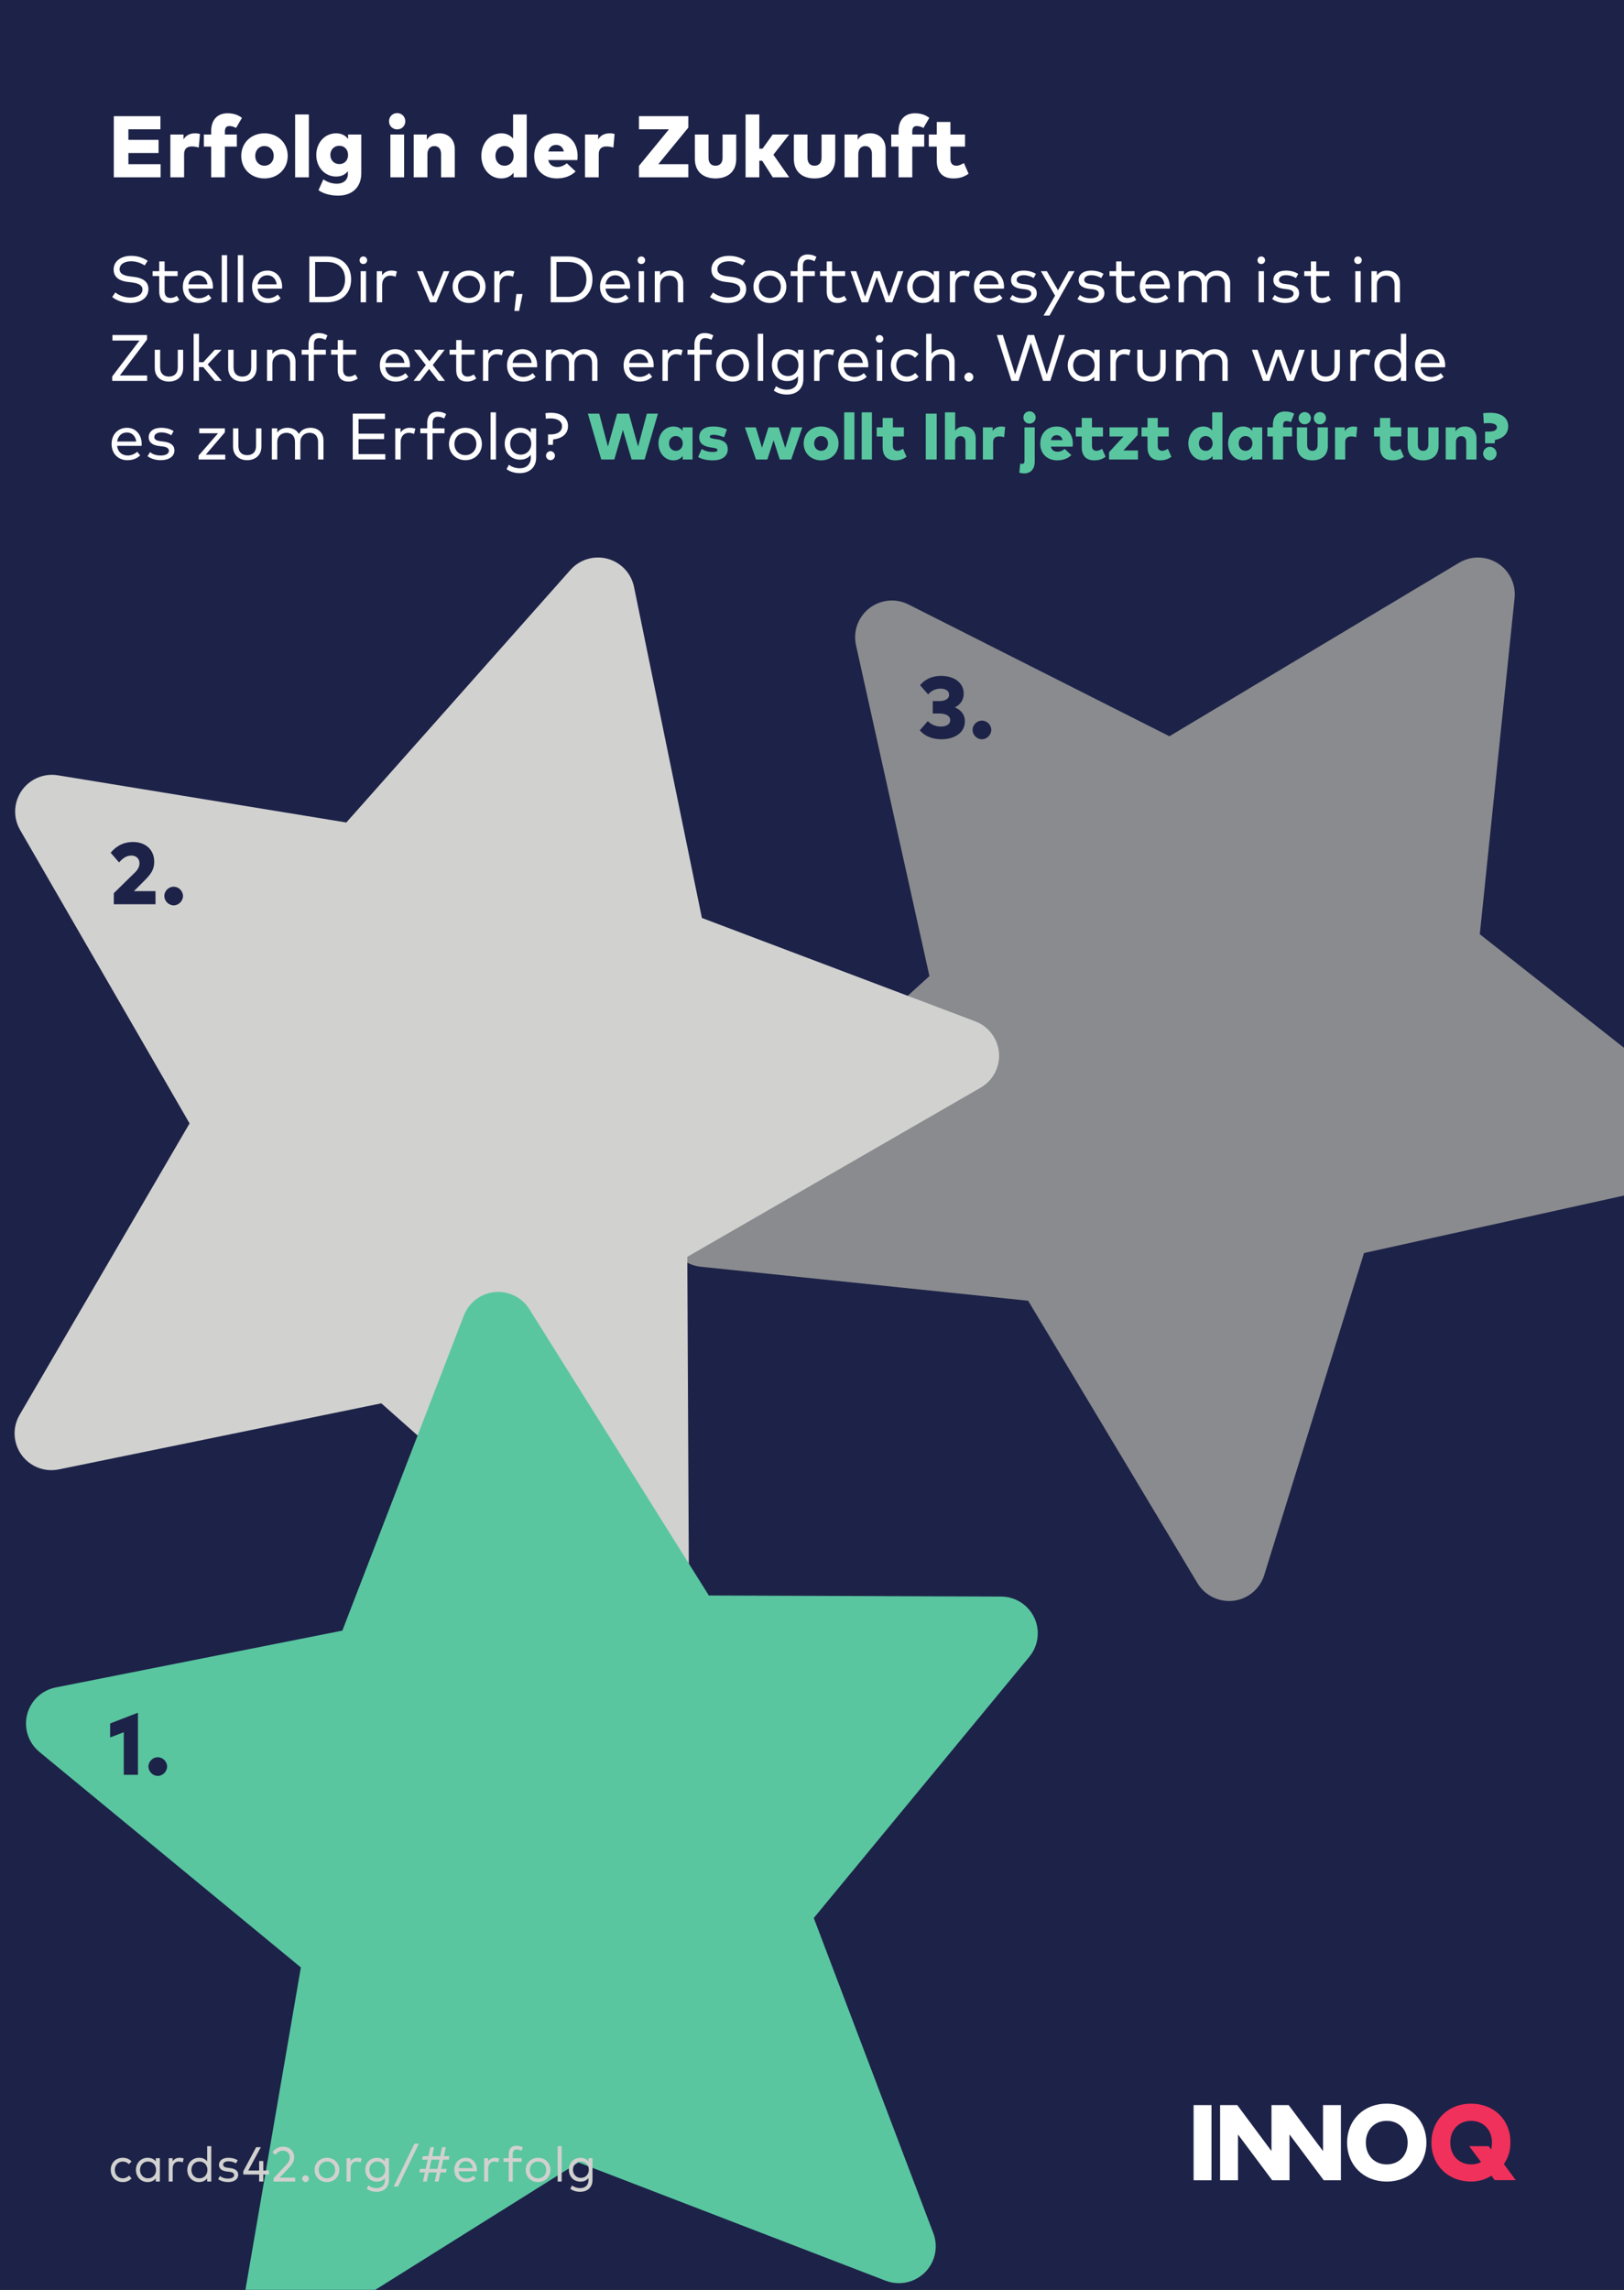 <?xml version="1.0" encoding="UTF-8"?>
<svg xmlns="http://www.w3.org/2000/svg" xmlns:xlink="http://www.w3.org/1999/xlink" width="297.638pt" height="419.528pt" viewBox="0 0 297.638 419.528" version="1.1">
<rect x="0" y="0" width="297.638" height="419.528" fill="#333333" stroke="none"/>
<defs>
<g>
<symbol overflow="visible" id="glyph0-0">
<path style="stroke:none;" d="M 0.875 0 L 8.344 0 L 8.344 -11.203 L 0.875 -11.203 Z M 2.766 -1.891 L 2.766 -9.312 L 6.453 -9.312 L 6.453 -1.891 Z M 2.766 -1.891 "/>
</symbol>
<symbol overflow="visible" id="glyph0-1">
<path style="stroke:none;" d="M 4.25 -11.406 C 2.438 -11.406 1.219 -10.688 0.391 -9.703 L 1.875 -8.016 C 2.359 -8.578 3.094 -9.078 4.141 -9.078 C 5.047 -9.078 5.719 -8.688 5.719 -7.953 C 5.719 -7.188 4.953 -6.797 3.984 -6.797 L 2.719 -6.797 L 2.719 -4.516 L 3.969 -4.516 C 5.047 -4.516 5.922 -4.109 5.922 -3.312 C 5.922 -2.5 5.141 -2.125 4.188 -2.125 C 3.281 -2.125 2.438 -2.484 1.812 -3.125 L 0.344 -1.438 C 1.219 -0.391 2.609 0.203 4.312 0.203 C 6.531 0.203 8.609 -0.859 8.609 -3.109 C 8.609 -4.281 7.922 -5.172 6.766 -5.641 C 7.781 -6.125 8.391 -7 8.391 -8.172 C 8.391 -10.125 6.688 -11.406 4.25 -11.406 Z M 4.25 -11.406 "/>
</symbol>
<symbol overflow="visible" id="glyph0-2">
<path style="stroke:none;" d="M 2.328 -3.219 C 1.406 -3.219 0.609 -2.438 0.609 -1.516 C 0.609 -0.594 1.406 0.203 2.328 0.203 C 3.234 0.203 4.031 -0.594 4.031 -1.516 C 4.031 -2.438 3.234 -3.219 2.328 -3.219 Z M 2.328 -3.219 "/>
</symbol>
<symbol overflow="visible" id="glyph0-3">
<path style="stroke:none;" d="M 1.969 -7.672 C 2.578 -8.328 3.234 -8.922 4.25 -8.922 C 5.109 -8.922 5.719 -8.359 5.719 -7.516 C 5.719 -6.906 5.438 -6.359 4.891 -5.828 L 1.016 -2.031 L 1.016 0 L 8.656 0 L 8.656 -2.406 L 4.703 -2.406 L 6.734 -4.438 C 7.891 -5.594 8.422 -6.453 8.422 -7.781 C 8.422 -9.953 6.891 -11.406 4.531 -11.406 C 2.391 -11.406 1.141 -10.281 0.438 -9.438 Z M 1.969 -7.672 "/>
</symbol>
<symbol overflow="visible" id="glyph0-4">
<path style="stroke:none;" d="M 9.594 -2.406 L 3.688 -2.406 L 3.688 -4.453 L 9.219 -4.453 L 9.219 -6.859 L 3.688 -6.859 L 3.688 -8.797 L 9.562 -8.797 L 9.562 -11.203 L 1.016 -11.203 L 1.016 0 L 9.594 0 Z M 9.594 -2.406 "/>
</symbol>
<symbol overflow="visible" id="glyph0-5">
<path style="stroke:none;" d="M 5.422 -8.062 C 4.469 -8.062 3.734 -7.703 3.281 -6.938 L 3.281 -7.844 L 0.875 -7.844 L 0.875 0 L 3.391 0 L 3.391 -4.234 C 3.391 -5.219 3.922 -5.656 4.812 -5.656 C 5.266 -5.656 5.734 -5.562 6.078 -5.453 L 6.297 -7.938 C 6.109 -8 5.797 -8.062 5.422 -8.062 Z M 5.422 -8.062 "/>
</symbol>
<symbol overflow="visible" id="glyph0-6">
<path style="stroke:none;" d="M 6.312 -7.844 L 4.125 -7.844 L 4.125 -8.406 C 4.125 -9.078 4.391 -9.391 4.938 -9.391 C 5.422 -9.391 5.797 -9.234 6.172 -9.047 L 7.25 -10.891 C 6.641 -11.359 5.828 -11.734 4.609 -11.734 C 2.781 -11.734 1.609 -10.562 1.609 -8.453 L 1.609 -7.844 L 0.266 -7.844 L 0.266 -5.625 L 1.609 -5.625 L 1.609 0 L 4.125 0 L 4.125 -5.625 L 6.312 -5.625 Z M 6.312 -7.844 "/>
</symbol>
<symbol overflow="visible" id="glyph0-7">
<path style="stroke:none;" d="M 4.719 -8.062 C 2.266 -8.062 0.469 -6.297 0.469 -3.922 C 0.469 -1.547 2.266 0.203 4.719 0.203 C 7.172 0.203 8.984 -1.547 8.984 -3.922 C 8.984 -6.297 7.172 -8.062 4.719 -8.062 Z M 4.719 -5.734 C 5.703 -5.734 6.422 -4.984 6.422 -3.922 C 6.422 -2.875 5.703 -2.125 4.719 -2.125 C 3.75 -2.125 3.031 -2.875 3.031 -3.922 C 3.031 -4.984 3.75 -5.734 4.719 -5.734 Z M 4.719 -5.734 "/>
</symbol>
<symbol overflow="visible" id="glyph0-8">
<path style="stroke:none;" d="M 3.391 -11.516 L 0.875 -11.516 L 0.875 0 L 3.391 0 Z M 3.391 -11.516 "/>
</symbol>
<symbol overflow="visible" id="glyph0-9">
<path style="stroke:none;" d="M 4.109 -8.062 C 2 -8.062 0.469 -6.312 0.469 -4.094 C 0.469 -1.875 2 -0.141 4.109 -0.141 C 5.109 -0.141 5.797 -0.531 6.266 -1.125 L 6.266 -0.641 C 6.266 0.609 5.297 1.172 4.281 1.172 C 3.359 1.172 2.531 0.906 1.766 0.375 L 0.875 2.359 C 1.812 3.031 3.156 3.359 4.469 3.359 C 7.031 3.359 8.719 1.828 8.719 -0.75 L 8.719 -7.844 L 6.297 -7.844 L 6.297 -7.031 C 5.828 -7.641 5.141 -8.062 4.109 -8.062 Z M 4.703 -5.781 C 5.641 -5.781 6.297 -5.062 6.297 -4.094 C 6.297 -3.125 5.641 -2.422 4.703 -2.422 C 3.719 -2.422 3.047 -3.141 3.047 -4.094 C 3.047 -5.062 3.719 -5.781 4.703 -5.781 Z M 4.703 -5.781 "/>
</symbol>
<symbol overflow="visible" id="glyph0-10">
<path style="stroke:none;" d=""/>
</symbol>
<symbol overflow="visible" id="glyph0-11">
<path style="stroke:none;" d="M 3.391 -7.844 L 0.875 -7.844 L 0.875 0 L 3.391 0 Z M 2.125 -11.766 C 1.266 -11.766 0.625 -11.109 0.625 -10.266 C 0.625 -9.422 1.266 -8.781 2.125 -8.781 C 2.953 -8.781 3.609 -9.422 3.609 -10.266 C 3.609 -11.109 2.953 -11.766 2.125 -11.766 Z M 2.125 -11.766 "/>
</symbol>
<symbol overflow="visible" id="glyph0-12">
<path style="stroke:none;" d="M 5.609 -8.062 C 4.562 -8.062 3.781 -7.688 3.281 -6.859 L 3.281 -7.844 L 0.875 -7.844 L 0.875 0 L 3.391 0 L 3.391 -4.219 C 3.391 -5.234 3.953 -5.719 4.656 -5.719 C 5.438 -5.719 5.891 -5.188 5.891 -4.266 L 5.891 0 L 8.406 0 L 8.406 -5.156 C 8.406 -6.969 7.188 -8.062 5.609 -8.062 Z M 5.609 -8.062 "/>
</symbol>
<symbol overflow="visible" id="glyph0-13">
<path style="stroke:none;" d="M 4.125 -8.062 C 2.016 -8.062 0.469 -6.234 0.469 -3.938 C 0.469 -1.609 2.016 0.203 4.109 0.203 C 5.172 0.203 5.891 -0.234 6.375 -0.844 L 6.375 0 L 8.781 0 L 8.781 -11.516 L 6.281 -11.516 L 6.281 -7.094 C 5.812 -7.656 5.125 -8.062 4.125 -8.062 Z M 4.719 -5.734 C 5.703 -5.734 6.391 -4.969 6.391 -3.922 C 6.391 -2.891 5.703 -2.125 4.719 -2.125 C 3.719 -2.125 3.047 -2.906 3.047 -3.922 C 3.047 -4.953 3.719 -5.734 4.719 -5.734 Z M 4.719 -5.734 "/>
</symbol>
<symbol overflow="visible" id="glyph0-14">
<path style="stroke:none;" d="M 4.484 -8.062 C 2.109 -8.062 0.469 -6.359 0.469 -3.875 C 0.469 -1.438 2.141 0.203 4.594 0.203 C 6.047 0.203 7.234 -0.266 8.062 -1.078 L 6.438 -2.578 C 5.938 -2.141 5.312 -1.891 4.734 -1.891 C 3.859 -1.891 3.25 -2.297 3.047 -3.156 L 8.375 -3.156 C 8.406 -3.312 8.422 -3.672 8.422 -3.922 C 8.406 -6.391 6.812 -8.062 4.484 -8.062 Z M 4.5 -5.938 C 5.219 -5.938 5.719 -5.516 5.906 -4.734 L 3.062 -4.734 C 3.25 -5.516 3.719 -5.938 4.5 -5.938 Z M 4.5 -5.938 "/>
</symbol>
<symbol overflow="visible" id="glyph0-15">
<path style="stroke:none;" d="M 9.656 -11.203 L 0.609 -11.203 L 0.609 -8.797 L 6.109 -8.797 L 0.609 -2.094 L 0.609 0 L 9.656 0 L 9.656 -2.406 L 4.156 -2.406 L 9.656 -9.109 Z M 9.656 -11.203 "/>
</symbol>
<symbol overflow="visible" id="glyph0-16">
<path style="stroke:none;" d="M 8.406 -7.844 L 5.906 -7.844 L 5.906 -3.578 C 5.906 -2.578 5.359 -2.125 4.609 -2.125 C 3.859 -2.125 3.328 -2.578 3.328 -3.578 L 3.328 -7.844 L 0.828 -7.844 L 0.828 -3.375 C 0.828 -0.906 2.516 0.203 4.609 0.203 C 6.703 0.203 8.406 -0.906 8.406 -3.359 Z M 8.406 -7.844 "/>
</symbol>
<symbol overflow="visible" id="glyph0-17">
<path style="stroke:none;" d="M 3.391 -11.516 L 0.875 -11.516 L 0.875 0 L 3.391 0 L 3.391 -3.031 L 3.922 -3.031 L 5.859 0 L 8.875 0 L 5.969 -4.141 L 8.875 -7.844 L 5.844 -7.844 L 3.984 -5.25 L 3.391 -5.25 Z M 3.391 -11.516 "/>
</symbol>
<symbol overflow="visible" id="glyph0-18">
<path style="stroke:none;" d="M 6.906 -7.844 L 4.234 -7.844 L 4.234 -10.141 L 1.734 -10.141 L 1.734 -7.844 L 0.266 -7.844 L 0.266 -5.625 L 1.734 -5.625 L 1.734 -3.016 C 1.734 -1.047 2.688 0.203 4.781 0.203 C 6.047 0.203 6.828 -0.156 7.562 -0.656 L 6.703 -2.609 C 6.312 -2.391 5.812 -2.125 5.344 -2.125 C 4.719 -2.125 4.234 -2.438 4.234 -3.344 L 4.234 -5.625 L 6.906 -5.625 Z M 6.906 -7.844 "/>
</symbol>
<symbol overflow="visible" id="glyph0-19">
<path style="stroke:none;" d="M 5.438 -11.375 L 0.344 -9.406 L 0.344 -6.844 L 2.844 -7.797 L 2.844 0 L 5.438 0 Z M 5.438 -11.375 "/>
</symbol>
<symbol overflow="visible" id="glyph1-0">
<path style="stroke:none;" d="M 1.031 0 L 6.188 0 L 6.188 -8.406 L 1.031 -8.406 Z M 1.922 -0.891 L 1.922 -7.516 L 5.297 -7.516 L 5.297 -0.891 Z M 1.922 -0.891 "/>
</symbol>
<symbol overflow="visible" id="glyph1-1">
<path style="stroke:none;" d="M 7.219 -7.609 C 6.422 -8.141 5.453 -8.516 4.188 -8.516 C 2.422 -8.516 0.984 -7.609 0.984 -6 C 0.984 -4.562 2.094 -3.922 3.469 -3.75 L 4.25 -3.656 C 5.562 -3.484 6.266 -3.125 6.266 -2.344 C 6.266 -1.391 5.281 -0.875 4.031 -0.875 C 2.953 -0.875 1.875 -1.312 1.297 -1.812 L 0.719 -0.969 C 1.531 -0.297 2.828 0.125 4.031 0.125 C 5.844 0.125 7.359 -0.75 7.359 -2.438 C 7.359 -3.906 6.141 -4.484 4.719 -4.656 L 3.984 -4.75 C 2.719 -4.906 2.078 -5.297 2.078 -6.062 C 2.078 -6.969 2.953 -7.516 4.188 -7.516 C 5.156 -7.516 6 -7.203 6.672 -6.75 Z M 7.219 -7.609 "/>
</symbol>
<symbol overflow="visible" id="glyph1-2">
<path style="stroke:none;" d="M 4.906 -5.703 L 2.516 -5.703 L 2.516 -7.484 L 1.531 -7.484 L 1.531 -5.703 L 0.312 -5.703 L 0.312 -4.812 L 1.531 -4.812 L 1.531 -2.016 C 1.531 -0.562 2.266 0.125 3.5 0.125 C 4.203 0.125 4.781 -0.125 5.219 -0.438 L 4.75 -1.188 C 4.422 -0.953 4.016 -0.797 3.594 -0.797 C 2.969 -0.797 2.516 -1.172 2.516 -2.031 L 2.516 -4.812 L 4.906 -4.812 Z M 4.906 -5.703 "/>
</symbol>
<symbol overflow="visible" id="glyph1-3">
<path style="stroke:none;" d="M 3.438 -5.812 C 1.797 -5.812 0.609 -4.609 0.609 -2.844 C 0.609 -1.078 1.812 0.125 3.5 0.125 C 4.344 0.125 5.125 -0.078 5.844 -0.75 L 5.312 -1.422 C 4.828 -1 4.219 -0.734 3.562 -0.734 C 2.578 -0.734 1.766 -1.312 1.625 -2.5 L 6.109 -2.5 C 6.109 -2.609 6.125 -2.734 6.125 -2.875 C 6.109 -4.609 4.984 -5.812 3.438 -5.812 Z M 3.422 -4.953 C 4.344 -4.953 5 -4.297 5.125 -3.297 L 1.625 -3.297 C 1.781 -4.266 2.406 -4.953 3.422 -4.953 Z M 3.422 -4.953 "/>
</symbol>
<symbol overflow="visible" id="glyph1-4">
<path style="stroke:none;" d="M 2.016 -8.641 L 1.031 -8.641 L 1.031 0 L 2.016 0 Z M 2.016 -8.641 "/>
</symbol>
<symbol overflow="visible" id="glyph1-5">
<path style="stroke:none;" d=""/>
</symbol>
<symbol overflow="visible" id="glyph1-6">
<path style="stroke:none;" d="M 1.188 -8.406 L 1.188 0 L 4.391 0 C 7.109 0 8.844 -1.641 8.844 -4.203 C 8.844 -6.75 7.109 -8.406 4.391 -8.406 Z M 4.391 -7.391 C 6.594 -7.391 7.734 -6.109 7.734 -4.203 C 7.734 -2.297 6.594 -1 4.391 -1 L 2.25 -1 L 2.25 -7.391 Z M 4.391 -7.391 "/>
</symbol>
<symbol overflow="visible" id="glyph1-7">
<path style="stroke:none;" d="M 2.016 -5.703 L 1.031 -5.703 L 1.031 0 L 2.016 0 Z M 1.516 -8.406 C 1.125 -8.406 0.828 -8.094 0.828 -7.703 C 0.828 -7.312 1.125 -7.016 1.516 -7.016 C 1.906 -7.016 2.219 -7.312 2.219 -7.703 C 2.219 -8.094 1.906 -8.406 1.516 -8.406 Z M 1.516 -8.406 "/>
</symbol>
<symbol overflow="visible" id="glyph1-8">
<path style="stroke:none;" d="M 3.672 -5.812 C 3 -5.812 2.406 -5.516 2 -4.953 L 2 -5.703 L 1.031 -5.703 L 1.031 0 L 2.016 0 L 2.016 -3.172 C 2.016 -4.219 2.625 -4.891 3.5 -4.891 C 3.828 -4.891 4.203 -4.812 4.469 -4.672 L 4.719 -5.641 C 4.406 -5.766 4.078 -5.812 3.672 -5.812 Z M 3.672 -5.812 "/>
</symbol>
<symbol overflow="visible" id="glyph1-9">
<path style="stroke:none;" d="M 6.109 -5.703 L 5.062 -5.703 L 3.156 -0.984 L 1.234 -5.703 L 0.172 -5.703 L 2.562 0 L 3.719 0 Z M 6.109 -5.703 "/>
</symbol>
<symbol overflow="visible" id="glyph1-10">
<path style="stroke:none;" d="M 3.625 -5.812 C 1.891 -5.812 0.609 -4.547 0.609 -2.844 C 0.609 -1.156 1.891 0.125 3.625 0.125 C 5.344 0.125 6.641 -1.156 6.641 -2.844 C 6.641 -4.547 5.344 -5.812 3.625 -5.812 Z M 3.625 -4.891 C 4.766 -4.891 5.625 -4.047 5.625 -2.844 C 5.625 -1.656 4.766 -0.797 3.625 -0.797 C 2.469 -0.797 1.609 -1.656 1.609 -2.844 C 1.609 -4.047 2.469 -4.891 3.625 -4.891 Z M 3.625 -4.891 "/>
</symbol>
<symbol overflow="visible" id="glyph1-11">
<path style="stroke:none;" d="M 1.078 -1.516 L 0.719 1.578 L 1.578 1.578 L 2.219 -1.516 Z M 1.078 -1.516 "/>
</symbol>
<symbol overflow="visible" id="glyph1-12">
<path style="stroke:none;" d="M 3.875 -5.812 C 3.219 -5.812 2.484 -5.594 2.016 -4.953 L 2.016 -5.703 L 1.031 -5.703 L 1.031 0 L 2.016 0 L 2.016 -3.203 C 2.016 -4.266 2.781 -4.891 3.703 -4.891 C 4.688 -4.891 5.266 -4.266 5.266 -3.219 L 5.266 0 L 6.25 0 L 6.25 -3.547 C 6.25 -4.906 5.281 -5.812 3.875 -5.812 Z M 3.875 -5.812 "/>
</symbol>
<symbol overflow="visible" id="glyph1-13">
<path style="stroke:none;" d="M 4.75 -5.703 L 2.562 -5.703 L 2.562 -6.672 C 2.562 -7.406 2.859 -7.844 3.547 -7.844 C 3.953 -7.844 4.391 -7.688 4.688 -7.516 L 5.047 -8.328 C 4.625 -8.578 4.125 -8.766 3.469 -8.766 C 2.125 -8.766 1.578 -7.859 1.578 -6.672 L 1.578 -5.703 L 0.312 -5.703 L 0.312 -4.812 L 1.578 -4.812 L 1.578 0 L 2.562 0 L 2.562 -4.812 L 4.75 -4.812 Z M 4.75 -5.703 "/>
</symbol>
<symbol overflow="visible" id="glyph1-14">
<path style="stroke:none;" d="M 5.656 -5.703 L 4.547 -5.703 L 2.922 -1.031 L 1.297 -5.703 L 0.25 -5.703 L 2.297 0 L 3.453 0 L 5.078 -4.641 L 6.719 0 L 7.891 0 L 9.938 -5.703 L 8.906 -5.703 L 7.297 -1.031 Z M 5.656 -5.703 "/>
</symbol>
<symbol overflow="visible" id="glyph1-15">
<path style="stroke:none;" d="M 6.453 -5.703 L 5.469 -5.703 L 5.469 -4.938 C 5.016 -5.469 4.344 -5.812 3.453 -5.812 C 1.859 -5.812 0.609 -4.578 0.609 -2.844 C 0.609 -1.125 1.859 0.125 3.453 0.125 C 4.344 0.125 5.016 -0.234 5.469 -0.766 L 5.469 0 L 6.453 0 Z M 3.562 -4.891 C 4.719 -4.891 5.531 -4.016 5.531 -2.844 C 5.531 -1.688 4.719 -0.797 3.562 -0.797 C 2.406 -0.797 1.609 -1.719 1.609 -2.844 C 1.609 -3.984 2.375 -4.891 3.562 -4.891 Z M 3.562 -4.891 "/>
</symbol>
<symbol overflow="visible" id="glyph1-16">
<path style="stroke:none;" d="M 5.297 -5.203 C 4.75 -5.578 3.938 -5.812 3.031 -5.812 C 1.641 -5.812 0.734 -5.156 0.734 -4.062 C 0.734 -3.203 1.359 -2.625 2.641 -2.469 L 3.297 -2.391 C 4.062 -2.297 4.438 -2.031 4.438 -1.609 C 4.438 -1.047 3.859 -0.734 2.922 -0.734 C 1.969 -0.734 1.406 -1.016 0.984 -1.344 L 0.516 -0.609 C 1.266 -0.047 2.219 0.125 2.922 0.125 C 4.469 0.125 5.453 -0.578 5.453 -1.672 C 5.453 -2.609 4.734 -3.125 3.516 -3.281 L 2.859 -3.359 C 2.172 -3.453 1.766 -3.656 1.766 -4.109 C 1.766 -4.625 2.266 -4.969 3.047 -4.969 C 3.797 -4.969 4.516 -4.688 4.875 -4.438 Z M 5.297 -5.203 "/>
</symbol>
<symbol overflow="visible" id="glyph1-17">
<path style="stroke:none;" d="M 6.297 -5.703 L 5.219 -5.703 L 3.266 -2.203 L 1.219 -5.703 L 0.125 -5.703 L 2.719 -1.219 L 0.609 2.438 L 1.703 2.438 Z M 6.297 -5.703 "/>
</symbol>
<symbol overflow="visible" id="glyph1-18">
<path style="stroke:none;" d="M 8.109 -5.812 C 7.328 -5.812 6.453 -5.531 5.984 -4.672 C 5.609 -5.391 4.844 -5.812 3.875 -5.812 C 3.219 -5.812 2.484 -5.594 2.016 -4.953 L 2.016 -5.703 L 1.031 -5.703 L 1.031 0 L 2.016 0 L 2.016 -3.203 C 2.016 -4.266 2.781 -4.891 3.703 -4.891 C 4.688 -4.891 5.266 -4.266 5.266 -3.219 L 5.266 0 L 6.25 0 L 6.25 -3.203 C 6.25 -4.234 6.984 -4.891 7.938 -4.891 C 8.922 -4.891 9.5 -4.266 9.5 -3.219 L 9.5 0 L 10.484 0 L 10.484 -3.547 C 10.484 -4.906 9.516 -5.812 8.109 -5.812 Z M 8.109 -5.812 "/>
</symbol>
<symbol overflow="visible" id="glyph1-19">
<path style="stroke:none;" d="M 7.109 -8.406 L 0.766 -8.406 L 0.766 -7.391 L 5.719 -7.391 L 0.719 -0.812 L 0.719 0 L 7.125 0 L 7.125 -1 L 2.125 -1 L 7.109 -7.578 Z M 7.109 -8.406 "/>
</symbol>
<symbol overflow="visible" id="glyph1-20">
<path style="stroke:none;" d="M 6.188 -5.703 L 5.203 -5.703 L 5.203 -2.484 C 5.203 -1.312 4.5 -0.797 3.578 -0.797 C 2.656 -0.797 1.969 -1.312 1.969 -2.484 L 1.969 -5.703 L 0.984 -5.703 L 0.984 -2.391 C 0.984 -0.672 2.203 0.125 3.578 0.125 C 4.938 0.125 6.188 -0.672 6.188 -2.391 Z M 6.188 -5.703 "/>
</symbol>
<symbol overflow="visible" id="glyph1-21">
<path style="stroke:none;" d="M 2.016 -8.641 L 1.031 -8.641 L 1.031 0 L 2.016 0 L 2.016 -2.531 L 2.797 -2.531 L 4.938 0 L 6.188 0 L 3.609 -3.016 L 6.156 -5.703 L 4.906 -5.703 L 2.797 -3.422 L 2.016 -3.422 Z M 2.016 -8.641 "/>
</symbol>
<symbol overflow="visible" id="glyph1-22">
<path style="stroke:none;" d="M 5.906 -5.703 L 4.75 -5.703 L 3.109 -3.594 L 1.469 -5.703 L 0.266 -5.703 L 2.453 -2.906 L 0.203 0 L 1.359 0 L 3.047 -2.188 L 4.766 0 L 5.969 0 L 3.719 -2.922 Z M 5.906 -5.703 "/>
</symbol>
<symbol overflow="visible" id="glyph1-23">
<path style="stroke:none;" d="M 3.422 -5.812 C 1.828 -5.812 0.609 -4.625 0.609 -2.891 C 0.609 -1.156 1.828 0.031 3.422 0.031 C 4.312 0.031 4.953 -0.312 5.391 -0.859 L 5.391 -0.359 C 5.391 0.906 4.562 1.609 3.344 1.609 C 2.609 1.609 1.922 1.359 1.375 0.969 L 0.953 1.766 C 1.531 2.219 2.453 2.5 3.344 2.5 C 5.141 2.5 6.375 1.453 6.375 -0.391 L 6.375 -5.703 L 5.391 -5.703 L 5.391 -4.922 C 4.953 -5.469 4.312 -5.812 3.422 -5.812 Z M 3.547 -4.891 C 4.672 -4.891 5.469 -4.031 5.469 -2.891 C 5.469 -1.766 4.672 -0.891 3.547 -0.891 C 2.375 -0.891 1.609 -1.781 1.609 -2.891 C 1.609 -4 2.375 -4.891 3.547 -4.891 Z M 3.547 -4.891 "/>
</symbol>
<symbol overflow="visible" id="glyph1-24">
<path style="stroke:none;" d="M 3.562 -5.812 C 1.797 -5.812 0.609 -4.547 0.609 -2.844 C 0.609 -1.156 1.797 0.125 3.562 0.125 C 4.406 0.125 5.172 -0.188 5.688 -0.781 L 5.078 -1.453 C 4.688 -1.062 4.141 -0.797 3.547 -0.797 C 2.438 -0.797 1.609 -1.656 1.609 -2.844 C 1.609 -4.047 2.438 -4.891 3.547 -4.891 C 4.141 -4.891 4.625 -4.656 5.047 -4.25 L 5.688 -4.922 C 5.172 -5.516 4.406 -5.812 3.562 -5.812 Z M 3.562 -5.812 "/>
</symbol>
<symbol overflow="visible" id="glyph1-25">
<path style="stroke:none;" d="M 2.016 -8.641 L 1.031 -8.641 L 1.031 0 L 2.016 0 L 2.016 -3.203 C 2.016 -4.266 2.781 -4.891 3.703 -4.891 C 4.688 -4.891 5.266 -4.266 5.266 -3.219 L 5.266 0 L 6.25 0 L 6.25 -3.547 C 6.25 -4.906 5.281 -5.812 3.875 -5.812 C 3.219 -5.812 2.484 -5.609 2.016 -4.969 Z M 2.016 -8.641 "/>
</symbol>
<symbol overflow="visible" id="glyph1-26">
<path style="stroke:none;" d="M 1.578 -1.531 C 1.141 -1.531 0.75 -1.141 0.75 -0.703 C 0.75 -0.266 1.141 0.125 1.578 0.125 C 2.016 0.125 2.391 -0.266 2.391 -0.703 C 2.391 -1.141 2.016 -1.531 1.578 -1.531 Z M 1.578 -1.531 "/>
</symbol>
<symbol overflow="visible" id="glyph1-27">
<path style="stroke:none;" d="M 12.828 -8.406 L 11.734 -8.406 L 9.5 -1.188 L 7.188 -8.406 L 6 -8.406 L 3.703 -1.188 L 1.453 -8.406 L 0.344 -8.406 L 3.031 0 L 4.328 0 L 6.578 -7.016 L 8.828 0 L 10.141 0 Z M 12.828 -8.406 "/>
</symbol>
<symbol overflow="visible" id="glyph1-28">
<path style="stroke:none;" d="M 3.453 -5.812 C 1.859 -5.812 0.609 -4.578 0.609 -2.844 C 0.609 -1.125 1.859 0.125 3.453 0.125 C 4.344 0.125 5.016 -0.234 5.469 -0.766 L 5.469 0 L 6.453 0 L 6.453 -8.641 L 5.469 -8.641 L 5.469 -4.938 C 5.016 -5.469 4.344 -5.812 3.453 -5.812 Z M 3.562 -4.891 C 4.719 -4.891 5.531 -4.016 5.531 -2.844 C 5.531 -1.688 4.719 -0.797 3.562 -0.797 C 2.406 -0.797 1.609 -1.719 1.609 -2.844 C 1.609 -3.984 2.375 -4.891 3.562 -4.891 Z M 3.562 -4.891 "/>
</symbol>
<symbol overflow="visible" id="glyph1-29">
<path style="stroke:none;" d="M 5.531 -5.703 L 0.828 -5.703 L 0.828 -4.812 L 4.281 -4.812 L 0.719 -0.719 L 0.719 0 L 5.594 0 L 5.594 -0.891 L 2.031 -0.891 L 5.531 -4.984 Z M 5.531 -5.703 "/>
</symbol>
<symbol overflow="visible" id="glyph1-30">
<path style="stroke:none;" d="M 7.156 -0.984 L 2.25 -0.984 L 2.25 -3.734 L 6.938 -3.734 L 6.938 -4.734 L 2.25 -4.734 L 2.25 -7.406 L 7.094 -7.406 L 7.094 -8.406 L 1.188 -8.406 L 1.188 0 L 7.156 0 Z M 7.156 -0.984 "/>
</symbol>
<symbol overflow="visible" id="glyph1-31">
<path style="stroke:none;" d="M 2.125 -2.688 L 2.172 -3.672 C 3.906 -3.875 4.891 -4.75 4.891 -6.141 C 4.891 -7.609 3.688 -8.562 1.734 -8.562 C 1.422 -8.562 1.016 -8.531 0.75 -8.484 L 0.828 -7.469 C 1.062 -7.5 1.375 -7.531 1.688 -7.531 C 3 -7.531 3.797 -6.984 3.797 -6.109 C 3.797 -5.141 3 -4.594 1.656 -4.594 L 1.234 -4.594 L 1.234 -2.688 Z M 1.688 -1.531 C 1.234 -1.531 0.859 -1.141 0.859 -0.703 C 0.859 -0.266 1.234 0.125 1.688 0.125 C 2.125 0.125 2.5 -0.266 2.5 -0.703 C 2.5 -1.141 2.125 -1.531 1.688 -1.531 Z M 1.688 -1.531 "/>
</symbol>
<symbol overflow="visible" id="glyph2-0">
<path style="stroke:none;" d="M 0.656 0 L 6.266 0 L 6.266 -8.406 L 0.656 -8.406 Z M 2.078 -1.422 L 2.078 -6.984 L 4.844 -6.984 L 4.844 -1.422 Z M 2.078 -1.422 "/>
</symbol>
<symbol overflow="visible" id="glyph2-1">
<path style="stroke:none;" d="M 12.953 -8.406 L 10.922 -8.406 L 9.312 -2.375 L 7.625 -8.406 L 5.469 -8.406 L 3.781 -2.375 L 2.188 -8.406 L 0.109 -8.406 L 2.562 0 L 4.953 0 L 6.531 -5.422 L 8.125 0 L 10.5 0 Z M 12.953 -8.406 "/>
</symbol>
<symbol overflow="visible" id="glyph2-2">
<path style="stroke:none;" d="M 6.594 -5.891 L 4.781 -5.891 L 4.781 -5.25 C 4.422 -5.719 3.875 -6.047 3.094 -6.047 C 1.516 -6.047 0.344 -4.688 0.344 -2.953 C 0.344 -1.219 1.516 0.156 3.078 0.156 C 3.875 0.156 4.422 -0.172 4.781 -0.641 L 4.781 0 L 6.594 0 Z M 3.531 -4.297 C 4.266 -4.297 4.797 -3.719 4.797 -2.953 C 4.797 -2.172 4.266 -1.594 3.531 -1.594 C 2.781 -1.594 2.281 -2.172 2.281 -2.953 C 2.281 -3.719 2.781 -4.297 3.531 -4.297 Z M 3.531 -4.297 "/>
</symbol>
<symbol overflow="visible" id="glyph2-3">
<path style="stroke:none;" d="M 5.609 -5.531 C 4.641 -5.906 4.031 -6.047 3.078 -6.047 C 1.469 -6.047 0.531 -5.328 0.531 -4.078 C 0.531 -3.016 1.188 -2.438 2.609 -2.219 L 2.953 -2.172 C 3.625 -2.062 3.875 -1.984 3.875 -1.75 C 3.875 -1.5 3.641 -1.375 3.062 -1.375 C 2.25 -1.375 1.578 -1.578 0.984 -1.922 L 0.328 -0.469 C 1 -0.031 2.047 0.156 3.047 0.156 C 4.766 0.156 5.766 -0.625 5.766 -1.906 C 5.766 -2.906 5.109 -3.516 3.844 -3.703 L 3.406 -3.766 C 2.844 -3.859 2.469 -3.922 2.469 -4.172 C 2.469 -4.391 2.656 -4.531 3.156 -4.531 C 3.75 -4.531 4.5 -4.312 5.094 -4.078 Z M 5.609 -5.531 "/>
</symbol>
<symbol overflow="visible" id="glyph2-4">
<path style="stroke:none;" d=""/>
</symbol>
<symbol overflow="visible" id="glyph2-5">
<path style="stroke:none;" d="M 6.312 -5.891 L 4.438 -5.891 L 3.25 -2.141 L 2.125 -5.891 L 0.125 -5.891 L 2.156 0 L 4.234 0 L 5.375 -3.516 L 6.516 0 L 8.609 0 L 10.641 -5.891 L 8.656 -5.891 L 7.516 -2.125 Z M 6.312 -5.891 "/>
</symbol>
<symbol overflow="visible" id="glyph2-6">
<path style="stroke:none;" d="M 3.547 -6.047 C 1.703 -6.047 0.344 -4.734 0.344 -2.953 C 0.344 -1.156 1.703 0.156 3.547 0.156 C 5.375 0.156 6.734 -1.156 6.734 -2.953 C 6.734 -4.734 5.375 -6.047 3.547 -6.047 Z M 3.547 -4.297 C 4.281 -4.297 4.812 -3.734 4.812 -2.953 C 4.812 -2.156 4.281 -1.594 3.547 -1.594 C 2.812 -1.594 2.266 -2.156 2.266 -2.953 C 2.266 -3.734 2.812 -4.297 3.547 -4.297 Z M 3.547 -4.297 "/>
</symbol>
<symbol overflow="visible" id="glyph2-7">
<path style="stroke:none;" d="M 2.531 -8.641 L 0.656 -8.641 L 0.656 0 L 2.531 0 Z M 2.531 -8.641 "/>
</symbol>
<symbol overflow="visible" id="glyph2-8">
<path style="stroke:none;" d="M 5.188 -5.891 L 3.172 -5.891 L 3.172 -7.609 L 1.297 -7.609 L 1.297 -5.891 L 0.203 -5.891 L 0.203 -4.219 L 1.297 -4.219 L 1.297 -2.266 C 1.297 -0.781 2.016 0.156 3.594 0.156 C 4.531 0.156 5.125 -0.109 5.672 -0.5 L 5.031 -1.969 C 4.734 -1.781 4.359 -1.594 4.016 -1.594 C 3.531 -1.594 3.172 -1.828 3.172 -2.5 L 3.172 -4.219 L 5.188 -4.219 Z M 5.188 -5.891 "/>
</symbol>
<symbol overflow="visible" id="glyph2-9">
<path style="stroke:none;" d="M 2.766 -8.406 L 0.766 -8.406 L 0.766 0 L 2.766 0 Z M 2.766 -8.406 "/>
</symbol>
<symbol overflow="visible" id="glyph2-10">
<path style="stroke:none;" d="M 2.531 -8.641 L 0.656 -8.641 L 0.656 0 L 2.531 0 L 2.531 -3.172 C 2.531 -3.938 2.969 -4.281 3.484 -4.281 C 4.078 -4.281 4.422 -3.891 4.422 -3.203 L 4.422 0 L 6.297 0 L 6.297 -3.859 C 6.297 -5.219 5.391 -6.047 4.219 -6.047 C 3.484 -6.047 2.906 -5.797 2.531 -5.266 Z M 2.531 -8.641 "/>
</symbol>
<symbol overflow="visible" id="glyph2-11">
<path style="stroke:none;" d="M 4.062 -6.047 C 3.344 -6.047 2.797 -5.781 2.453 -5.203 L 2.453 -5.891 L 0.656 -5.891 L 0.656 0 L 2.531 0 L 2.531 -3.188 C 2.531 -3.906 2.953 -4.234 3.609 -4.234 C 3.953 -4.234 4.297 -4.172 4.547 -4.094 L 4.734 -5.953 C 4.578 -6 4.344 -6.047 4.062 -6.047 Z M 4.062 -6.047 "/>
</symbol>
<symbol overflow="visible" id="glyph2-12">
<path style="stroke:none;" d="M 2.547 -5.891 L 0.672 -5.891 L 0.672 0.266 C 0.672 0.656 0.5 0.797 0.281 0.797 C 0.125 0.797 0.016 0.781 -0.109 0.734 L -0.281 2.406 C -0.062 2.484 0.344 2.547 0.625 2.547 C 1.781 2.547 2.547 1.766 2.547 0.391 Z M 1.594 -8.828 C 0.953 -8.828 0.469 -8.328 0.469 -7.703 C 0.469 -7.062 0.953 -6.578 1.594 -6.578 C 2.219 -6.578 2.719 -7.062 2.719 -7.703 C 2.719 -8.328 2.219 -8.828 1.594 -8.828 Z M 1.594 -8.828 "/>
</symbol>
<symbol overflow="visible" id="glyph2-13">
<path style="stroke:none;" d="M 3.359 -6.047 C 1.578 -6.047 0.344 -4.766 0.344 -2.906 C 0.344 -1.078 1.609 0.156 3.453 0.156 C 4.531 0.156 5.438 -0.203 6.047 -0.812 L 4.828 -1.938 C 4.453 -1.609 3.984 -1.422 3.547 -1.422 C 2.891 -1.422 2.438 -1.719 2.281 -2.359 L 6.281 -2.359 C 6.297 -2.484 6.312 -2.75 6.312 -2.953 C 6.312 -4.781 5.109 -6.047 3.359 -6.047 Z M 3.375 -4.453 C 3.922 -4.453 4.281 -4.141 4.438 -3.547 L 2.297 -3.547 C 2.438 -4.141 2.797 -4.453 3.375 -4.453 Z M 3.375 -4.453 "/>
</symbol>
<symbol overflow="visible" id="glyph2-14">
<path style="stroke:none;" d="M 5.719 -5.891 L 0.562 -5.891 L 0.562 -4.219 L 3.125 -4.219 L 0.469 -1.344 L 0.469 0 L 5.766 0 L 5.766 -1.656 L 3.109 -1.656 L 5.719 -4.5 Z M 5.719 -5.891 "/>
</symbol>
<symbol overflow="visible" id="glyph2-15">
<path style="stroke:none;" d="M 3.094 -6.047 C 1.516 -6.047 0.344 -4.688 0.344 -2.953 C 0.344 -1.219 1.516 0.156 3.078 0.156 C 3.875 0.156 4.422 -0.172 4.781 -0.641 L 4.781 0 L 6.594 0 L 6.594 -8.641 L 4.719 -8.641 L 4.719 -5.328 C 4.359 -5.75 3.844 -6.047 3.094 -6.047 Z M 3.531 -4.297 C 4.266 -4.297 4.797 -3.719 4.797 -2.953 C 4.797 -2.172 4.266 -1.594 3.531 -1.594 C 2.781 -1.594 2.281 -2.172 2.281 -2.953 C 2.281 -3.719 2.781 -4.297 3.531 -4.297 Z M 3.531 -4.297 "/>
</symbol>
<symbol overflow="visible" id="glyph2-16">
<path style="stroke:none;" d="M 5.125 -8.391 C 4.703 -8.625 4.172 -8.797 3.453 -8.797 C 2.078 -8.797 1.219 -7.922 1.219 -6.344 L 1.219 -5.891 L 0.203 -5.891 L 0.203 -4.219 L 1.219 -4.219 L 1.219 0 L 3.094 0 L 3.094 -4.219 L 4.734 -4.219 L 4.734 -5.891 L 3.094 -5.891 L 3.094 -6.297 C 3.094 -6.812 3.297 -7.047 3.703 -7.047 C 4.016 -7.047 4.266 -6.953 4.516 -6.844 Z M 5.125 -8.391 "/>
</symbol>
<symbol overflow="visible" id="glyph2-17">
<path style="stroke:none;" d="M 6.297 -5.891 L 4.422 -5.891 L 4.422 -2.688 C 4.422 -1.938 4.016 -1.594 3.469 -1.594 C 2.891 -1.594 2.5 -1.938 2.5 -2.688 L 2.5 -5.891 L 0.625 -5.891 L 0.625 -2.531 C 0.625 -0.672 1.891 0.156 3.469 0.156 C 5.031 0.156 6.297 -0.672 6.297 -2.516 Z M 2.047 -8.688 C 1.422 -8.688 0.938 -8.203 0.938 -7.578 C 0.938 -6.938 1.422 -6.453 2.047 -6.453 C 2.688 -6.453 3.188 -6.938 3.188 -7.578 C 3.188 -8.203 2.688 -8.688 2.047 -8.688 Z M 4.844 -8.688 C 4.203 -8.688 3.719 -8.203 3.719 -7.578 C 3.719 -6.938 4.203 -6.453 4.844 -6.453 C 5.469 -6.453 5.953 -6.938 5.953 -7.578 C 5.953 -8.203 5.469 -8.688 4.844 -8.688 Z M 4.844 -8.688 "/>
</symbol>
<symbol overflow="visible" id="glyph2-18">
<path style="stroke:none;" d="M 6.297 -5.891 L 4.422 -5.891 L 4.422 -2.688 C 4.422 -1.938 4.016 -1.594 3.469 -1.594 C 2.891 -1.594 2.5 -1.938 2.5 -2.688 L 2.5 -5.891 L 0.625 -5.891 L 0.625 -2.531 C 0.625 -0.672 1.891 0.156 3.469 0.156 C 5.031 0.156 6.297 -0.672 6.297 -2.516 Z M 6.297 -5.891 "/>
</symbol>
<symbol overflow="visible" id="glyph2-19">
<path style="stroke:none;" d="M 4.219 -6.047 C 3.422 -6.047 2.828 -5.766 2.453 -5.141 L 2.453 -5.891 L 0.656 -5.891 L 0.656 0 L 2.531 0 L 2.531 -3.172 C 2.531 -3.938 2.969 -4.281 3.484 -4.281 C 4.078 -4.281 4.422 -3.891 4.422 -3.203 L 4.422 0 L 6.297 0 L 6.297 -3.859 C 6.297 -5.219 5.391 -6.047 4.219 -6.047 Z M 4.219 -6.047 "/>
</symbol>
<symbol overflow="visible" id="glyph2-20">
<path style="stroke:none;" d="M 2.672 -2.969 L 2.719 -3.578 C 4.281 -3.891 5.141 -4.766 5.141 -6.094 C 5.141 -7.609 3.938 -8.562 1.859 -8.562 C 1.375 -8.562 0.922 -8.531 0.562 -8.484 L 0.672 -6.625 C 0.906 -6.641 1.234 -6.672 1.531 -6.672 C 2.562 -6.656 3.078 -6.406 3.078 -5.891 C 3.078 -5.375 2.562 -5.109 1.531 -5.109 L 0.906 -5.109 L 0.906 -2.969 Z M 1.781 -2.328 C 1.125 -2.328 0.547 -1.766 0.547 -1.094 C 0.547 -0.422 1.125 0.156 1.781 0.156 C 2.453 0.156 3.016 -0.422 3.016 -1.094 C 3.016 -1.766 2.453 -2.328 1.781 -2.328 Z M 1.781 -2.328 "/>
</symbol>
<symbol overflow="visible" id="glyph3-0">
<path style="stroke:none;" d="M 0.781 0 L 4.641 0 L 4.641 -6.297 L 0.781 -6.297 Z M 1.438 -0.672 L 1.438 -5.641 L 3.984 -5.641 L 3.984 -0.672 Z M 1.438 -0.672 "/>
</symbol>
<symbol overflow="visible" id="glyph3-1">
<path style="stroke:none;" d="M 2.672 -4.359 C 1.344 -4.359 0.453 -3.406 0.453 -2.141 C 0.453 -0.875 1.344 0.094 2.672 0.094 C 3.312 0.094 3.875 -0.141 4.266 -0.578 L 3.812 -1.094 C 3.516 -0.797 3.109 -0.594 2.656 -0.594 C 1.828 -0.594 1.203 -1.234 1.203 -2.141 C 1.203 -3.031 1.828 -3.672 2.656 -3.672 C 3.109 -3.672 3.469 -3.5 3.781 -3.188 L 4.266 -3.688 C 3.875 -4.125 3.312 -4.359 2.672 -4.359 Z M 2.672 -4.359 "/>
</symbol>
<symbol overflow="visible" id="glyph3-2">
<path style="stroke:none;" d="M 4.844 -4.281 L 4.094 -4.281 L 4.094 -3.703 C 3.766 -4.109 3.266 -4.359 2.594 -4.359 C 1.391 -4.359 0.453 -3.422 0.453 -2.141 C 0.453 -0.844 1.391 0.094 2.594 0.094 C 3.266 0.094 3.766 -0.172 4.094 -0.578 L 4.094 0 L 4.844 0 Z M 2.672 -3.672 C 3.547 -3.672 4.141 -3.016 4.141 -2.141 C 4.141 -1.266 3.547 -0.594 2.672 -0.594 C 1.797 -0.594 1.203 -1.281 1.203 -2.141 C 1.203 -2.984 1.781 -3.672 2.672 -3.672 Z M 2.672 -3.672 "/>
</symbol>
<symbol overflow="visible" id="glyph3-3">
<path style="stroke:none;" d="M 2.75 -4.359 C 2.25 -4.359 1.797 -4.125 1.5 -3.719 L 1.5 -4.281 L 0.781 -4.281 L 0.781 0 L 1.516 0 L 1.516 -2.375 C 1.516 -3.172 1.969 -3.672 2.625 -3.672 C 2.859 -3.672 3.156 -3.609 3.359 -3.5 L 3.531 -4.219 C 3.312 -4.328 3.062 -4.359 2.75 -4.359 Z M 2.75 -4.359 "/>
</symbol>
<symbol overflow="visible" id="glyph3-4">
<path style="stroke:none;" d="M 2.594 -4.359 C 1.391 -4.359 0.453 -3.422 0.453 -2.141 C 0.453 -0.844 1.391 0.094 2.594 0.094 C 3.266 0.094 3.766 -0.172 4.094 -0.578 L 4.094 0 L 4.844 0 L 4.844 -6.484 L 4.094 -6.484 L 4.094 -3.703 C 3.766 -4.109 3.266 -4.359 2.594 -4.359 Z M 2.672 -3.672 C 3.547 -3.672 4.141 -3.016 4.141 -2.141 C 4.141 -1.266 3.547 -0.594 2.672 -0.594 C 1.797 -0.594 1.203 -1.281 1.203 -2.141 C 1.203 -2.984 1.781 -3.672 2.672 -3.672 Z M 2.672 -3.672 "/>
</symbol>
<symbol overflow="visible" id="glyph3-5">
<path style="stroke:none;" d="M 3.984 -3.891 C 3.562 -4.188 2.953 -4.359 2.266 -4.359 C 1.234 -4.359 0.547 -3.859 0.547 -3.047 C 0.547 -2.406 1.016 -1.969 1.969 -1.844 L 2.469 -1.797 C 3.047 -1.719 3.328 -1.516 3.328 -1.203 C 3.328 -0.781 2.891 -0.547 2.203 -0.547 C 1.484 -0.547 1.047 -0.766 0.734 -1.016 L 0.391 -0.453 C 0.953 -0.031 1.672 0.094 2.188 0.094 C 3.359 0.094 4.078 -0.438 4.078 -1.25 C 4.078 -1.953 3.547 -2.344 2.641 -2.469 L 2.141 -2.531 C 1.625 -2.594 1.312 -2.75 1.312 -3.094 C 1.312 -3.469 1.703 -3.719 2.281 -3.719 C 2.844 -3.719 3.391 -3.516 3.656 -3.328 Z M 3.984 -3.891 "/>
</symbol>
<symbol overflow="visible" id="glyph3-6">
<path style="stroke:none;" d="M 3.906 -3.766 L 3.141 -3.766 L 3.141 -2.016 L 1.141 -2.016 L 3.453 -6.297 L 2.594 -6.297 L 0.234 -1.891 L 0.234 -1.297 L 3.141 -1.297 L 3.141 0 L 3.906 0 L 3.906 -1.297 L 4.953 -1.297 L 4.953 -2.016 L 3.906 -2.016 Z M 3.906 -3.766 "/>
</symbol>
<symbol overflow="visible" id="glyph3-7">
<path style="stroke:none;" d="M 0.922 -4.891 C 1.234 -5.297 1.609 -5.656 2.297 -5.656 C 3.094 -5.656 3.562 -5.125 3.562 -4.422 C 3.562 -3.906 3.312 -3.484 2.922 -3.094 L 0.578 -0.594 L 0.578 0 L 4.547 0 L 4.547 -0.719 L 1.703 -0.719 L 3.516 -2.641 C 3.922 -3.078 4.359 -3.641 4.359 -4.422 C 4.359 -5.547 3.609 -6.391 2.328 -6.391 C 1.234 -6.391 0.672 -5.781 0.375 -5.344 Z M 0.922 -4.891 "/>
</symbol>
<symbol overflow="visible" id="glyph3-8">
<path style="stroke:none;" d="M 1.188 -1.141 C 0.859 -1.141 0.562 -0.859 0.562 -0.531 C 0.562 -0.203 0.859 0.094 1.188 0.094 C 1.516 0.094 1.797 -0.203 1.797 -0.531 C 1.797 -0.859 1.516 -1.141 1.188 -1.141 Z M 1.188 -1.141 "/>
</symbol>
<symbol overflow="visible" id="glyph3-9">
<path style="stroke:none;" d="M 2.719 -4.359 C 1.422 -4.359 0.453 -3.406 0.453 -2.141 C 0.453 -0.875 1.422 0.094 2.719 0.094 C 4.016 0.094 4.984 -0.875 4.984 -2.141 C 4.984 -3.406 4.016 -4.359 2.719 -4.359 Z M 2.719 -3.672 C 3.562 -3.672 4.219 -3.031 4.219 -2.141 C 4.219 -1.234 3.562 -0.594 2.719 -0.594 C 1.859 -0.594 1.203 -1.234 1.203 -2.141 C 1.203 -3.031 1.859 -3.672 2.719 -3.672 Z M 2.719 -3.672 "/>
</symbol>
<symbol overflow="visible" id="glyph3-10">
<path style="stroke:none;" d="M 2.562 -4.359 C 1.375 -4.359 0.453 -3.469 0.453 -2.172 C 0.453 -0.875 1.375 0.016 2.562 0.016 C 3.234 0.016 3.719 -0.234 4.047 -0.641 L 4.047 -0.266 C 4.047 0.688 3.422 1.203 2.5 1.203 C 1.953 1.203 1.438 1.016 1.031 0.719 L 0.719 1.312 C 1.156 1.672 1.844 1.875 2.5 1.875 C 3.859 1.875 4.781 1.078 4.781 -0.297 L 4.781 -4.281 L 4.047 -4.281 L 4.047 -3.688 C 3.719 -4.109 3.234 -4.359 2.562 -4.359 Z M 2.656 -3.672 C 3.5 -3.672 4.109 -3.031 4.109 -2.172 C 4.109 -1.312 3.5 -0.672 2.656 -0.672 C 1.781 -0.672 1.203 -1.344 1.203 -2.172 C 1.203 -3 1.781 -3.672 2.656 -3.672 Z M 2.656 -3.672 "/>
</symbol>
<symbol overflow="visible" id="glyph3-11">
<path style="stroke:none;" d="M 4.562 -6.938 L 3.75 -6.938 L -0.062 0.906 L 0.75 0.906 Z M 4.562 -6.938 "/>
</symbol>
<symbol overflow="visible" id="glyph3-12">
<path style="stroke:none;" d="M 1.172 -4.656 L 1.031 -4 L 2.062 -4 L 1.703 -2.328 L 0.672 -2.328 L 0.531 -1.672 L 1.562 -1.672 L 1.203 0 L 1.891 0 L 2.25 -1.672 L 3.719 -1.672 L 3.359 0 L 4.047 0 L 4.406 -1.672 L 5.422 -1.672 L 5.562 -2.328 L 4.547 -2.328 L 4.906 -4 L 5.922 -4 L 6.062 -4.656 L 5.047 -4.656 L 5.391 -6.297 L 4.703 -6.297 L 4.359 -4.656 L 2.891 -4.656 L 3.234 -6.297 L 2.547 -6.297 L 2.203 -4.656 Z M 2.75 -4 L 4.219 -4 L 3.859 -2.328 L 2.391 -2.328 Z M 2.75 -4 "/>
</symbol>
<symbol overflow="visible" id="glyph3-13">
<path style="stroke:none;" d="M 2.578 -4.359 C 1.344 -4.359 0.453 -3.453 0.453 -2.141 C 0.453 -0.812 1.359 0.094 2.625 0.094 C 3.25 0.094 3.844 -0.062 4.375 -0.562 L 3.984 -1.062 C 3.625 -0.75 3.172 -0.547 2.672 -0.547 C 1.938 -0.547 1.312 -0.984 1.219 -1.875 L 4.578 -1.875 C 4.578 -1.953 4.594 -2.062 4.594 -2.156 C 4.578 -3.453 3.75 -4.359 2.578 -4.359 Z M 2.562 -3.719 C 3.266 -3.719 3.75 -3.219 3.844 -2.469 L 1.219 -2.469 C 1.344 -3.203 1.812 -3.719 2.562 -3.719 Z M 2.562 -3.719 "/>
</symbol>
<symbol overflow="visible" id="glyph3-14">
<path style="stroke:none;" d="M 3.562 -4.281 L 1.922 -4.281 L 1.922 -5 C 1.922 -5.562 2.141 -5.875 2.656 -5.875 C 2.969 -5.875 3.297 -5.766 3.516 -5.641 L 3.781 -6.25 C 3.469 -6.438 3.094 -6.562 2.609 -6.562 C 1.594 -6.562 1.188 -5.906 1.188 -5 L 1.188 -4.281 L 0.234 -4.281 L 0.234 -3.609 L 1.188 -3.609 L 1.188 0 L 1.922 0 L 1.922 -3.609 L 3.562 -3.609 Z M 3.562 -4.281 "/>
</symbol>
<symbol overflow="visible" id="glyph3-15">
<path style="stroke:none;" d="M 1.516 -6.484 L 0.781 -6.484 L 0.781 0 L 1.516 0 Z M 1.516 -6.484 "/>
</symbol>
</g>
<clipPath id="clip1">
  <path d="M 0 0 L 297.637 0 L 297.637 419.527 L 0 419.527 Z M 0 0 "/>
</clipPath>
<clipPath id="clip2">
  <path d="M 122 102 L 297.637 102 L 297.637 294 L 122 294 Z M 122 102 "/>
</clipPath>
<clipPath id="clip3">
  <path d="M 4 236 L 191 236 L 191 419.527 L 4 419.527 Z M 4 236 "/>
</clipPath>
</defs>
<g id="surface61">
<g clip-path="url(#clip1)" clip-rule="nonzero">
<rect x="0" y="0" width="297.638" height="419.528" style="fill:rgb(11.548%,13.313%,28.261%);fill-opacity:1;stroke:none;"/>
</g>
<path style=" stroke:none;fill-rule:nonzero;fill:rgb(100%,100%,100%);fill-opacity:1;" d="M 218.758 385.676 L 222.039 385.676 L 222.039 399.449 L 218.758 399.449 Z M 218.758 385.676 "/>
<path style=" stroke:none;fill-rule:nonzero;fill:rgb(100%,100%,100%);fill-opacity:1;" d="M 245.758 399.449 L 245.758 385.676 L 242.477 385.676 L 242.477 394.098 L 236.18 385.676 L 233.031 385.676 L 233.031 394.098 L 226.762 385.676 L 223.613 385.676 L 223.613 399.449 L 226.891 399.449 L 226.891 391.055 L 233.164 399.449 L 236.336 399.449 L 236.336 391.055 L 242.609 399.449 Z M 245.758 399.449 "/>
<path style=" stroke:none;fill-rule:nonzero;fill:rgb(100%,100%,100%);fill-opacity:1;" d="M 254.152 388.559 C 256.383 388.559 257.984 390.188 257.984 392.547 C 257.984 394.91 256.383 396.539 254.152 396.539 C 251.898 396.539 250.324 394.91 250.324 392.547 C 250.324 390.188 251.926 388.559 254.152 388.559 M 254.152 385.41 C 249.902 385.41 246.887 388.457 246.887 392.547 C 246.887 396.641 249.902 399.684 254.152 399.684 C 258.406 399.684 261.422 396.641 261.422 392.547 C 261.422 388.457 258.406 385.41 254.152 385.41 "/>
<path style=" stroke:none;fill-rule:nonzero;fill:rgb(93.839%,19.455%,35.84%);fill-opacity:1;" d="M 269.609 388.559 C 271.84 388.559 273.441 390.188 273.441 392.547 C 273.441 392.996 273.387 393.414 273.281 393.809 L 272.836 393.203 L 269.27 393.203 L 271.445 396.117 C 270.922 396.379 270.289 396.539 269.633 396.539 C 267.406 396.539 265.805 394.91 265.805 392.547 C 265.777 390.215 267.379 388.559 269.609 388.559 M 269.609 385.41 C 265.359 385.41 262.34 388.457 262.34 392.547 C 262.34 396.641 265.359 399.684 269.609 399.684 C 271.051 399.684 272.285 399.293 273.336 398.609 L 273.938 399.422 L 277.797 399.422 L 275.617 396.484 C 276.379 395.383 276.824 394.098 276.824 392.547 C 276.875 388.457 273.859 385.41 269.609 385.41 "/>
<g clip-path="url(#clip2)" clip-rule="nonzero">
<path style=" stroke:none;fill-rule:nonzero;fill:rgb(53.563%,54.53%,55.479%);fill-opacity:1;" d="M 277.582 109.598 L 271.211 171.16 L 313.293 204.293 C 316.227 206.586 316.742 210.824 314.445 213.75 C 313.484 214.98 312.125 215.832 310.598 216.172 L 249.988 229.57 L 231.695 288.59 C 230.586 292.148 226.797 294.129 223.238 293.016 C 221.66 292.523 220.32 291.469 219.465 290.055 L 188.434 238.309 L 128.406 232.078 C 124.703 231.688 122.012 228.375 122.398 224.672 C 122.57 223.023 123.344 221.492 124.574 220.379 L 170.34 178.828 L 156.883 118.211 C 156.074 114.578 158.363 110.98 162 110.176 C 163.523 109.836 165.117 110.039 166.508 110.746 L 214.32 134.887 L 267.426 103.094 C 270.621 101.188 274.758 102.234 276.668 105.43 C 277.418 106.684 277.738 108.145 277.582 109.598 "/>
</g>
<g style="fill:rgb(11.548%,13.313%,28.261%);fill-opacity:1;">
  <use xlink:href="#glyph0-1" x="168.23" y="135.239"/>
  <use xlink:href="#glyph0-2" x="177.638" y="135.239"/>
</g>
<path style=" stroke:none;fill-rule:nonzero;fill:rgb(81.644%,82.014%,81.133%);fill-opacity:1;" d="M 116.203 107.547 L 128.641 168.18 L 178.738 187.121 C 182.223 188.43 183.988 192.312 182.68 195.797 C 182.133 197.258 181.094 198.48 179.738 199.262 L 125.965 230.266 L 126.266 292.055 C 126.277 295.781 123.262 298.812 119.527 298.82 C 117.875 298.82 116.281 298.223 115.043 297.129 L 69.887 257.105 L 10.762 269.215 C 7.113 269.957 3.551 267.605 2.809 263.961 C 2.473 262.336 2.754 260.645 3.594 259.215 L 34.742 205.82 L 3.68 152.055 C 1.816 148.832 2.918 144.715 6.145 142.855 C 7.496 142.074 9.078 141.785 10.617 142.043 L 63.473 150.688 L 104.559 104.398 C 107.035 101.617 111.297 101.371 114.078 103.844 C 115.168 104.816 115.914 106.117 116.203 107.547 "/>
<g style="fill:rgb(11.548%,13.313%,28.261%);fill-opacity:1;">
  <use xlink:href="#glyph0-3" x="19.843" y="165.67"/>
  <use xlink:href="#glyph0-2" x="29.506" y="165.67"/>
</g>
<g style="fill:rgb(100%,100%,100%);fill-opacity:1;">
  <use xlink:href="#glyph0-4" x="19.843" y="32.486"/>
</g>
<g style="fill:rgb(100%,100%,100%);fill-opacity:1;">
  <use xlink:href="#glyph0-5" x="30.351" y="32.486"/>
</g>
<g style="fill:rgb(100%,100%,100%);fill-opacity:1;">
  <use xlink:href="#glyph0-6" x="37.094" y="32.486"/>
</g>
<g style="fill:rgb(100%,100%,100%);fill-opacity:1;">
  <use xlink:href="#glyph0-7" x="43.746" y="32.486"/>
</g>
<g style="fill:rgb(100%,100%,100%);fill-opacity:1;">
  <use xlink:href="#glyph0-8" x="53.215" y="32.486"/>
</g>
<g style="fill:rgb(100%,100%,100%);fill-opacity:1;">
  <use xlink:href="#glyph0-9" x="57.497" y="32.486"/>
</g>
<g style="fill:rgb(100%,100%,100%);fill-opacity:1;">
  <use xlink:href="#glyph0-10" x="67.089" y="32.486"/>
  <use xlink:href="#glyph0-11" x="70.673" y="32.486"/>
  <use xlink:href="#glyph0-12" x="74.945" y="32.486"/>
</g>
<g style="fill:rgb(100%,100%,100%);fill-opacity:1;">
  <use xlink:href="#glyph0-10" x="84.169" y="32.486"/>
  <use xlink:href="#glyph0-13" x="87.753" y="32.486"/>
</g>
<g style="fill:rgb(100%,100%,100%);fill-opacity:1;">
  <use xlink:href="#glyph0-14" x="97.438" y="32.486"/>
</g>
<g style="fill:rgb(100%,100%,100%);fill-opacity:1;">
  <use xlink:href="#glyph0-5" x="106.343" y="32.486"/>
</g>
<g style="fill:rgb(100%,100%,100%);fill-opacity:1;">
  <use xlink:href="#glyph0-10" x="112.911" y="32.486"/>
  <use xlink:href="#glyph0-15" x="116.495" y="32.486"/>
</g>
<g style="fill:rgb(100%,100%,100%);fill-opacity:1;">
  <use xlink:href="#glyph0-16" x="126.524" y="32.486"/>
</g>
<g style="fill:rgb(100%,100%,100%);fill-opacity:1;">
  <use xlink:href="#glyph0-17" x="135.77" y="32.486"/>
</g>
<g style="fill:rgb(100%,100%,100%);fill-opacity:1;">
  <use xlink:href="#glyph0-16" x="144.665" y="32.486"/>
</g>
<g style="fill:rgb(100%,100%,100%);fill-opacity:1;">
  <use xlink:href="#glyph0-12" x="153.91" y="32.486"/>
</g>
<g style="fill:rgb(100%,100%,100%);fill-opacity:1;">
  <use xlink:href="#glyph0-6" x="163.073" y="32.486"/>
</g>
<g style="fill:rgb(100%,100%,100%);fill-opacity:1;">
  <use xlink:href="#glyph0-18" x="169.958" y="32.486"/>
</g>
<g style="fill:rgb(100%,100%,100%);fill-opacity:1;">
  <use xlink:href="#glyph1-1" x="19.843" y="55.387"/>
</g>
<g style="fill:rgb(100%,100%,100%);fill-opacity:1;">
  <use xlink:href="#glyph1-2" x="27.652" y="55.387"/>
</g>
<g style="fill:rgb(100%,100%,100%);fill-opacity:1;">
  <use xlink:href="#glyph1-3" x="32.901" y="55.387"/>
</g>
<g style="fill:rgb(100%,100%,100%);fill-opacity:1;">
  <use xlink:href="#glyph1-4" x="39.609" y="55.387"/>
</g>
<g style="fill:rgb(100%,100%,100%);fill-opacity:1;">
  <use xlink:href="#glyph1-4" x="42.555" y="55.387"/>
</g>
<g style="fill:rgb(100%,100%,100%);fill-opacity:1;">
  <use xlink:href="#glyph1-3" x="45.584" y="55.387"/>
  <use xlink:href="#glyph1-5" x="52.304" y="55.387"/>
  <use xlink:href="#glyph1-6" x="55.508" y="55.387"/>
  <use xlink:href="#glyph1-7" x="65.072" y="55.387"/>
</g>
<g style="fill:rgb(100%,100%,100%);fill-opacity:1;">
  <use xlink:href="#glyph1-8" x="68.021" y="55.387"/>
  <use xlink:href="#glyph1-5" x="73.049" y="55.387"/>
  <use xlink:href="#glyph1-9" x="76.253" y="55.387"/>
</g>
<g style="fill:rgb(100%,100%,100%);fill-opacity:1;">
  <use xlink:href="#glyph1-10" x="82.342" y="55.387"/>
</g>
<g style="fill:rgb(100%,100%,100%);fill-opacity:1;">
  <use xlink:href="#glyph1-8" x="89.552" y="55.387"/>
</g>
<g style="fill:rgb(100%,100%,100%);fill-opacity:1;">
  <use xlink:href="#glyph1-11" x="93.557" y="55.387"/>
  <use xlink:href="#glyph1-5" x="96.533" y="55.387"/>
  <use xlink:href="#glyph1-6" x="99.737" y="55.387"/>
</g>
<g style="fill:rgb(100%,100%,100%);fill-opacity:1;">
  <use xlink:href="#glyph1-3" x="109.356" y="55.387"/>
</g>
<g style="fill:rgb(100%,100%,100%);fill-opacity:1;">
  <use xlink:href="#glyph1-7" x="116.022" y="55.387"/>
</g>
<g style="fill:rgb(100%,100%,100%);fill-opacity:1;">
  <use xlink:href="#glyph1-12" x="118.972" y="55.387"/>
  <use xlink:href="#glyph1-5" x="126.196" y="55.387"/>
  <use xlink:href="#glyph1-1" x="129.4" y="55.387"/>
  <use xlink:href="#glyph1-10" x="137.476" y="55.387"/>
</g>
<g style="fill:rgb(100%,100%,100%);fill-opacity:1;">
  <use xlink:href="#glyph1-13" x="144.59" y="55.387"/>
</g>
<g style="fill:rgb(100%,100%,100%);fill-opacity:1;">
  <use xlink:href="#glyph1-2" x="149.982" y="55.387"/>
</g>
<g style="fill:rgb(100%,100%,100%);fill-opacity:1;">
  <use xlink:href="#glyph1-14" x="155.627" y="55.387"/>
</g>
<g style="fill:rgb(100%,100%,100%);fill-opacity:1;">
  <use xlink:href="#glyph1-15" x="165.657" y="55.387"/>
</g>
<g style="fill:rgb(100%,100%,100%);fill-opacity:1;">
  <use xlink:href="#glyph1-8" x="173.055" y="55.387"/>
</g>
<g style="fill:rgb(100%,100%,100%);fill-opacity:1;">
  <use xlink:href="#glyph1-3" x="177.887" y="55.387"/>
</g>
<g style="fill:rgb(100%,100%,100%);fill-opacity:1;">
  <use xlink:href="#glyph1-16" x="184.562" y="55.387"/>
</g>
<g style="fill:rgb(100%,100%,100%);fill-opacity:1;">
  <use xlink:href="#glyph1-17" x="190.642" y="55.387"/>
</g>
<g style="fill:rgb(100%,100%,100%);fill-opacity:1;">
  <use xlink:href="#glyph1-16" x="196.951" y="55.387"/>
</g>
<g style="fill:rgb(100%,100%,100%);fill-opacity:1;">
  <use xlink:href="#glyph1-2" x="203.03" y="55.387"/>
</g>
<g style="fill:rgb(100%,100%,100%);fill-opacity:1;">
  <use xlink:href="#glyph1-3" x="208.279" y="55.387"/>
</g>
<g style="fill:rgb(100%,100%,100%);fill-opacity:1;">
  <use xlink:href="#glyph1-18" x="214.973" y="55.387"/>
  <use xlink:href="#glyph1-5" x="226.433" y="55.387"/>
  <use xlink:href="#glyph1-7" x="229.637" y="55.387"/>
</g>
<g style="fill:rgb(100%,100%,100%);fill-opacity:1;">
  <use xlink:href="#glyph1-16" x="232.641" y="55.387"/>
</g>
<g style="fill:rgb(100%,100%,100%);fill-opacity:1;">
  <use xlink:href="#glyph1-2" x="238.721" y="55.387"/>
  <use xlink:href="#glyph1-5" x="244.157" y="55.387"/>
  <use xlink:href="#glyph1-7" x="247.361" y="55.387"/>
</g>
<g style="fill:rgb(100%,100%,100%);fill-opacity:1;">
  <use xlink:href="#glyph1-12" x="250.323" y="55.387"/>
  <use xlink:href="#glyph1-5" x="257.547" y="55.387"/>
</g>
<g style="fill:rgb(100%,100%,100%);fill-opacity:1;">
  <use xlink:href="#glyph1-19" x="19.843" y="69.787"/>
</g>
<g style="fill:rgb(100%,100%,100%);fill-opacity:1;">
  <use xlink:href="#glyph1-20" x="27.38" y="69.787"/>
</g>
<g style="fill:rgb(100%,100%,100%);fill-opacity:1;">
  <use xlink:href="#glyph1-21" x="34.453" y="69.787"/>
  <use xlink:href="#glyph1-20" x="40.837" y="69.787"/>
</g>
<g style="fill:rgb(100%,100%,100%);fill-opacity:1;">
  <use xlink:href="#glyph1-12" x="47.909" y="69.787"/>
</g>
<g style="fill:rgb(100%,100%,100%);fill-opacity:1;">
  <use xlink:href="#glyph1-13" x="54.97" y="69.787"/>
</g>
<g style="fill:rgb(100%,100%,100%);fill-opacity:1;">
  <use xlink:href="#glyph1-2" x="60.363" y="69.787"/>
  <use xlink:href="#glyph1-5" x="65.799" y="69.787"/>
  <use xlink:href="#glyph1-3" x="69.003" y="69.787"/>
</g>
<g style="fill:rgb(100%,100%,100%);fill-opacity:1;">
  <use xlink:href="#glyph1-22" x="75.594" y="69.787"/>
</g>
<g style="fill:rgb(100%,100%,100%);fill-opacity:1;">
  <use xlink:href="#glyph1-2" x="82.083" y="69.787"/>
</g>
<g style="fill:rgb(100%,100%,100%);fill-opacity:1;">
  <use xlink:href="#glyph1-8" x="87.488" y="69.787"/>
</g>
<g style="fill:rgb(100%,100%,100%);fill-opacity:1;">
  <use xlink:href="#glyph1-3" x="92.32" y="69.787"/>
</g>
<g style="fill:rgb(100%,100%,100%);fill-opacity:1;">
  <use xlink:href="#glyph1-18" x="99.015" y="69.787"/>
  <use xlink:href="#glyph1-5" x="110.475" y="69.787"/>
  <use xlink:href="#glyph1-3" x="113.679" y="69.787"/>
</g>
<g style="fill:rgb(100%,100%,100%);fill-opacity:1;">
  <use xlink:href="#glyph1-8" x="120.38" y="69.787"/>
</g>
<g style="fill:rgb(100%,100%,100%);fill-opacity:1;">
  <use xlink:href="#glyph1-13" x="125.691" y="69.787"/>
</g>
<g style="fill:rgb(100%,100%,100%);fill-opacity:1;">
  <use xlink:href="#glyph1-10" x="130.646" y="69.787"/>
</g>
<g style="fill:rgb(100%,100%,100%);fill-opacity:1;">
  <use xlink:href="#glyph1-4" x="137.851" y="69.787"/>
</g>
<g style="fill:rgb(100%,100%,100%);fill-opacity:1;">
  <use xlink:href="#glyph1-23" x="140.861" y="69.787"/>
</g>
<g style="fill:rgb(100%,100%,100%);fill-opacity:1;">
  <use xlink:href="#glyph1-8" x="148.178" y="69.787"/>
</g>
<g style="fill:rgb(100%,100%,100%);fill-opacity:1;">
  <use xlink:href="#glyph1-3" x="153.01" y="69.787"/>
</g>
<g style="fill:rgb(100%,100%,100%);fill-opacity:1;">
  <use xlink:href="#glyph1-7" x="159.676" y="69.787"/>
</g>
<g style="fill:rgb(100%,100%,100%);fill-opacity:1;">
  <use xlink:href="#glyph1-24" x="162.658" y="69.787"/>
</g>
<g style="fill:rgb(100%,100%,100%);fill-opacity:1;">
  <use xlink:href="#glyph1-25" x="168.706" y="69.787"/>
</g>
<g style="fill:rgb(100%,100%,100%);fill-opacity:1;">
  <use xlink:href="#glyph1-26" x="175.996" y="69.787"/>
  <use xlink:href="#glyph1-5" x="179.14" y="69.787"/>
  <use xlink:href="#glyph1-27" x="182.344" y="69.787"/>
</g>
<g style="fill:rgb(100%,100%,100%);fill-opacity:1;">
  <use xlink:href="#glyph1-15" x="195.08" y="69.787"/>
</g>
<g style="fill:rgb(100%,100%,100%);fill-opacity:1;">
  <use xlink:href="#glyph1-8" x="202.478" y="69.787"/>
</g>
<g style="fill:rgb(100%,100%,100%);fill-opacity:1;">
  <use xlink:href="#glyph1-20" x="207.454" y="69.787"/>
</g>
<g style="fill:rgb(100%,100%,100%);fill-opacity:1;">
  <use xlink:href="#glyph1-18" x="214.527" y="69.787"/>
  <use xlink:href="#glyph1-5" x="225.987" y="69.787"/>
  <use xlink:href="#glyph1-14" x="229.191" y="69.787"/>
  <use xlink:href="#glyph1-20" x="239.379" y="69.787"/>
</g>
<g style="fill:rgb(100%,100%,100%);fill-opacity:1;">
  <use xlink:href="#glyph1-8" x="246.452" y="69.787"/>
</g>
<g style="fill:rgb(100%,100%,100%);fill-opacity:1;">
  <use xlink:href="#glyph1-28" x="251.271" y="69.787"/>
</g>
<g style="fill:rgb(100%,100%,100%);fill-opacity:1;">
  <use xlink:href="#glyph1-3" x="258.737" y="69.787"/>
  <use xlink:href="#glyph1-5" x="265.457" y="69.787"/>
</g>
<g style="fill:rgb(100%,100%,100%);fill-opacity:1;">
  <use xlink:href="#glyph1-3" x="19.843" y="84.187"/>
</g>
<g style="fill:rgb(100%,100%,100%);fill-opacity:1;">
  <use xlink:href="#glyph1-16" x="26.517" y="84.187"/>
  <use xlink:href="#glyph1-5" x="32.481" y="84.187"/>
  <use xlink:href="#glyph1-29" x="35.685" y="84.187"/>
</g>
<g style="fill:rgb(100%,100%,100%);fill-opacity:1;">
  <use xlink:href="#glyph1-20" x="41.726" y="84.187"/>
</g>
<g style="fill:rgb(100%,100%,100%);fill-opacity:1;">
  <use xlink:href="#glyph1-18" x="48.797" y="84.187"/>
  <use xlink:href="#glyph1-5" x="60.257" y="84.187"/>
  <use xlink:href="#glyph1-30" x="63.461" y="84.187"/>
</g>
<g style="fill:rgb(100%,100%,100%);fill-opacity:1;">
  <use xlink:href="#glyph1-8" x="71.409" y="84.187"/>
</g>
<g style="fill:rgb(100%,100%,100%);fill-opacity:1;">
  <use xlink:href="#glyph1-13" x="76.721" y="84.187"/>
</g>
<g style="fill:rgb(100%,100%,100%);fill-opacity:1;">
  <use xlink:href="#glyph1-10" x="81.676" y="84.187"/>
</g>
<g style="fill:rgb(100%,100%,100%);fill-opacity:1;">
  <use xlink:href="#glyph1-4" x="88.881" y="84.187"/>
</g>
<g style="fill:rgb(100%,100%,100%);fill-opacity:1;">
  <use xlink:href="#glyph1-23" x="91.892" y="84.187"/>
</g>
<g style="fill:rgb(100%,100%,100%);fill-opacity:1;">
  <use xlink:href="#glyph1-31" x="99.209" y="84.187"/>
  <use xlink:href="#glyph1-5" x="104.429" y="84.187"/>
</g>
<g style="fill:rgb(35.001%,77.527%,62.689%);fill-opacity:1;">
  <use xlink:href="#glyph2-1" x="107.633" y="84.187"/>
</g>
<g style="fill:rgb(35.001%,77.527%,62.689%);fill-opacity:1;">
  <use xlink:href="#glyph2-2" x="120.335" y="84.187"/>
</g>
<g style="fill:rgb(35.001%,77.527%,62.689%);fill-opacity:1;">
  <use xlink:href="#glyph2-3" x="127.616" y="84.187"/>
  <use xlink:href="#glyph2-4" x="133.712" y="84.187"/>
  <use xlink:href="#glyph2-5" x="136.4" y="84.187"/>
</g>
<g style="fill:rgb(35.001%,77.527%,62.689%);fill-opacity:1;">
  <use xlink:href="#glyph2-6" x="146.946" y="84.187"/>
</g>
<g style="fill:rgb(35.001%,77.527%,62.689%);fill-opacity:1;">
  <use xlink:href="#glyph2-7" x="154.062" y="84.187"/>
</g>
<g style="fill:rgb(35.001%,77.527%,62.689%);fill-opacity:1;">
  <use xlink:href="#glyph2-7" x="157.271" y="84.187"/>
</g>
<g style="fill:rgb(35.001%,77.527%,62.689%);fill-opacity:1;">
  <use xlink:href="#glyph2-8" x="160.47" y="84.187"/>
  <use xlink:href="#glyph2-4" x="166.219" y="84.187"/>
  <use xlink:href="#glyph2-9" x="168.906" y="84.187"/>
</g>
<g style="fill:rgb(35.001%,77.527%,62.689%);fill-opacity:1;">
  <use xlink:href="#glyph2-10" x="172.526" y="84.187"/>
</g>
<g style="fill:rgb(35.001%,77.527%,62.689%);fill-opacity:1;">
  <use xlink:href="#glyph2-11" x="179.486" y="84.187"/>
  <use xlink:href="#glyph2-4" x="184.406" y="84.187"/>
  <use xlink:href="#glyph2-12" x="187.094" y="84.187"/>
</g>
<g style="fill:rgb(35.001%,77.527%,62.689%);fill-opacity:1;">
  <use xlink:href="#glyph2-13" x="190.306" y="84.187"/>
</g>
<g style="fill:rgb(35.001%,77.527%,62.689%);fill-opacity:1;">
  <use xlink:href="#glyph2-8" x="196.958" y="84.187"/>
</g>
<g style="fill:rgb(35.001%,77.527%,62.689%);fill-opacity:1;">
  <use xlink:href="#glyph2-14" x="202.79" y="84.187"/>
</g>
<g style="fill:rgb(35.001%,77.527%,62.689%);fill-opacity:1;">
  <use xlink:href="#glyph2-8" x="209.012" y="84.187"/>
  <use xlink:href="#glyph2-4" x="214.76" y="84.187"/>
  <use xlink:href="#glyph2-15" x="217.448" y="84.187"/>
</g>
<g style="fill:rgb(35.001%,77.527%,62.689%);fill-opacity:1;">
  <use xlink:href="#glyph2-2" x="224.738" y="84.187"/>
</g>
<g style="fill:rgb(35.001%,77.527%,62.689%);fill-opacity:1;">
  <use xlink:href="#glyph2-16" x="232.07" y="84.187"/>
</g>
<g style="fill:rgb(35.001%,77.527%,62.689%);fill-opacity:1;">
  <use xlink:href="#glyph2-17" x="237.066" y="84.187"/>
</g>
<g style="fill:rgb(35.001%,77.527%,62.689%);fill-opacity:1;">
  <use xlink:href="#glyph2-11" x="244.013" y="84.187"/>
  <use xlink:href="#glyph2-4" x="248.933" y="84.187"/>
  <use xlink:href="#glyph2-8" x="251.621" y="84.187"/>
</g>
<g style="fill:rgb(35.001%,77.527%,62.689%);fill-opacity:1;">
  <use xlink:href="#glyph2-18" x="257.357" y="84.187"/>
</g>
<g style="fill:rgb(35.001%,77.527%,62.689%);fill-opacity:1;">
  <use xlink:href="#glyph2-19" x="264.305" y="84.187"/>
</g>
<g style="fill:rgb(35.001%,77.527%,62.689%);fill-opacity:1;">
  <use xlink:href="#glyph2-20" x="271.27" y="84.187"/>
</g>
<g clip-path="url(#clip3)" clip-rule="nonzero">
<path style=" stroke:none;fill-rule:nonzero;fill:rgb(35.001%,77.527%,62.689%);fill-opacity:1;" d="M 97.027 239.871 L 129.91 292.309 L 183.469 292.504 C 187.191 292.512 190.207 295.531 190.199 299.254 C 190.195 300.812 189.652 302.32 188.656 303.527 L 149.145 351.398 L 171.066 409.172 C 172.383 412.66 170.617 416.555 167.125 417.867 C 165.578 418.449 163.875 418.445 162.332 417.855 L 106.02 396.184 L 54.879 428.23 C 51.723 430.203 47.562 429.246 45.59 426.094 C 44.707 424.688 44.379 423.004 44.66 421.371 L 55.141 360.453 L 7.219 320.969 C 4.344 318.605 3.934 314.359 6.301 311.488 C 7.293 310.281 8.676 309.461 10.207 309.16 L 62.746 298.746 L 85.02 241 C 86.363 237.531 90.27 235.809 93.738 237.148 C 95.102 237.676 96.258 238.633 97.027 239.871 "/>
</g>
<g style="fill:rgb(11.548%,13.313%,28.261%);fill-opacity:1;">
  <use xlink:href="#glyph0-19" x="19.843" y="325.16"/>
  <use xlink:href="#glyph0-2" x="26.595" y="325.16"/>
</g>
<g style="fill:rgb(81.644%,82.014%,81.133%);fill-opacity:1;">
  <use xlink:href="#glyph3-1" x="19.843" y="399.685"/>
</g>
<g style="fill:rgb(81.644%,82.014%,81.133%);fill-opacity:1;">
  <use xlink:href="#glyph3-2" x="24.459" y="399.685"/>
</g>
<g style="fill:rgb(81.644%,82.014%,81.133%);fill-opacity:1;">
  <use xlink:href="#glyph3-3" x="30.132" y="399.685"/>
</g>
<g style="fill:rgb(81.644%,82.014%,81.133%);fill-opacity:1;">
  <use xlink:href="#glyph3-4" x="33.877" y="399.685"/>
</g>
<g style="fill:rgb(81.644%,82.014%,81.133%);fill-opacity:1;">
  <use xlink:href="#glyph3-5" x="39.584" y="399.685"/>
</g>
<g style="fill:rgb(81.644%,82.014%,81.133%);fill-opacity:1;">
  <use xlink:href="#glyph3-6" x="44.354" y="399.685"/>
</g>
<g style="fill:rgb(81.644%,82.014%,81.133%);fill-opacity:1;">
  <use xlink:href="#glyph3-7" x="49.555" y="399.685"/>
</g>
<g style="fill:rgb(81.644%,82.014%,81.133%);fill-opacity:1;">
  <use xlink:href="#glyph3-8" x="54.813" y="399.685"/>
</g>
<g style="fill:rgb(81.644%,82.014%,81.133%);fill-opacity:1;">
  <use xlink:href="#glyph3-9" x="57.209" y="399.685"/>
</g>
<g style="fill:rgb(81.644%,82.014%,81.133%);fill-opacity:1;">
  <use xlink:href="#glyph3-3" x="62.74" y="399.685"/>
</g>
<g style="fill:rgb(81.644%,82.014%,81.133%);fill-opacity:1;">
  <use xlink:href="#glyph3-10" x="66.498" y="399.685"/>
</g>
<g style="fill:rgb(81.644%,82.014%,81.133%);fill-opacity:1;">
  <use xlink:href="#glyph3-11" x="72.209" y="399.685"/>
</g>
<g style="fill:rgb(81.644%,82.014%,81.133%);fill-opacity:1;">
  <use xlink:href="#glyph3-12" x="76.32" y="399.685"/>
</g>
<g style="fill:rgb(81.644%,82.014%,81.133%);fill-opacity:1;">
  <use xlink:href="#glyph3-13" x="82.813" y="399.685"/>
</g>
<g style="fill:rgb(81.644%,82.014%,81.133%);fill-opacity:1;">
  <use xlink:href="#glyph3-3" x="87.957" y="399.685"/>
</g>
<g style="fill:rgb(81.644%,82.014%,81.133%);fill-opacity:1;">
  <use xlink:href="#glyph3-14" x="92.052" y="399.685"/>
</g>
<g style="fill:rgb(81.644%,82.014%,81.133%);fill-opacity:1;">
  <use xlink:href="#glyph3-9" x="95.897" y="399.685"/>
  <use xlink:href="#glyph3-15" x="101.423" y="399.685"/>
  <use xlink:href="#glyph3-10" x="103.808" y="399.685"/>
</g>
</g>
</svg>
